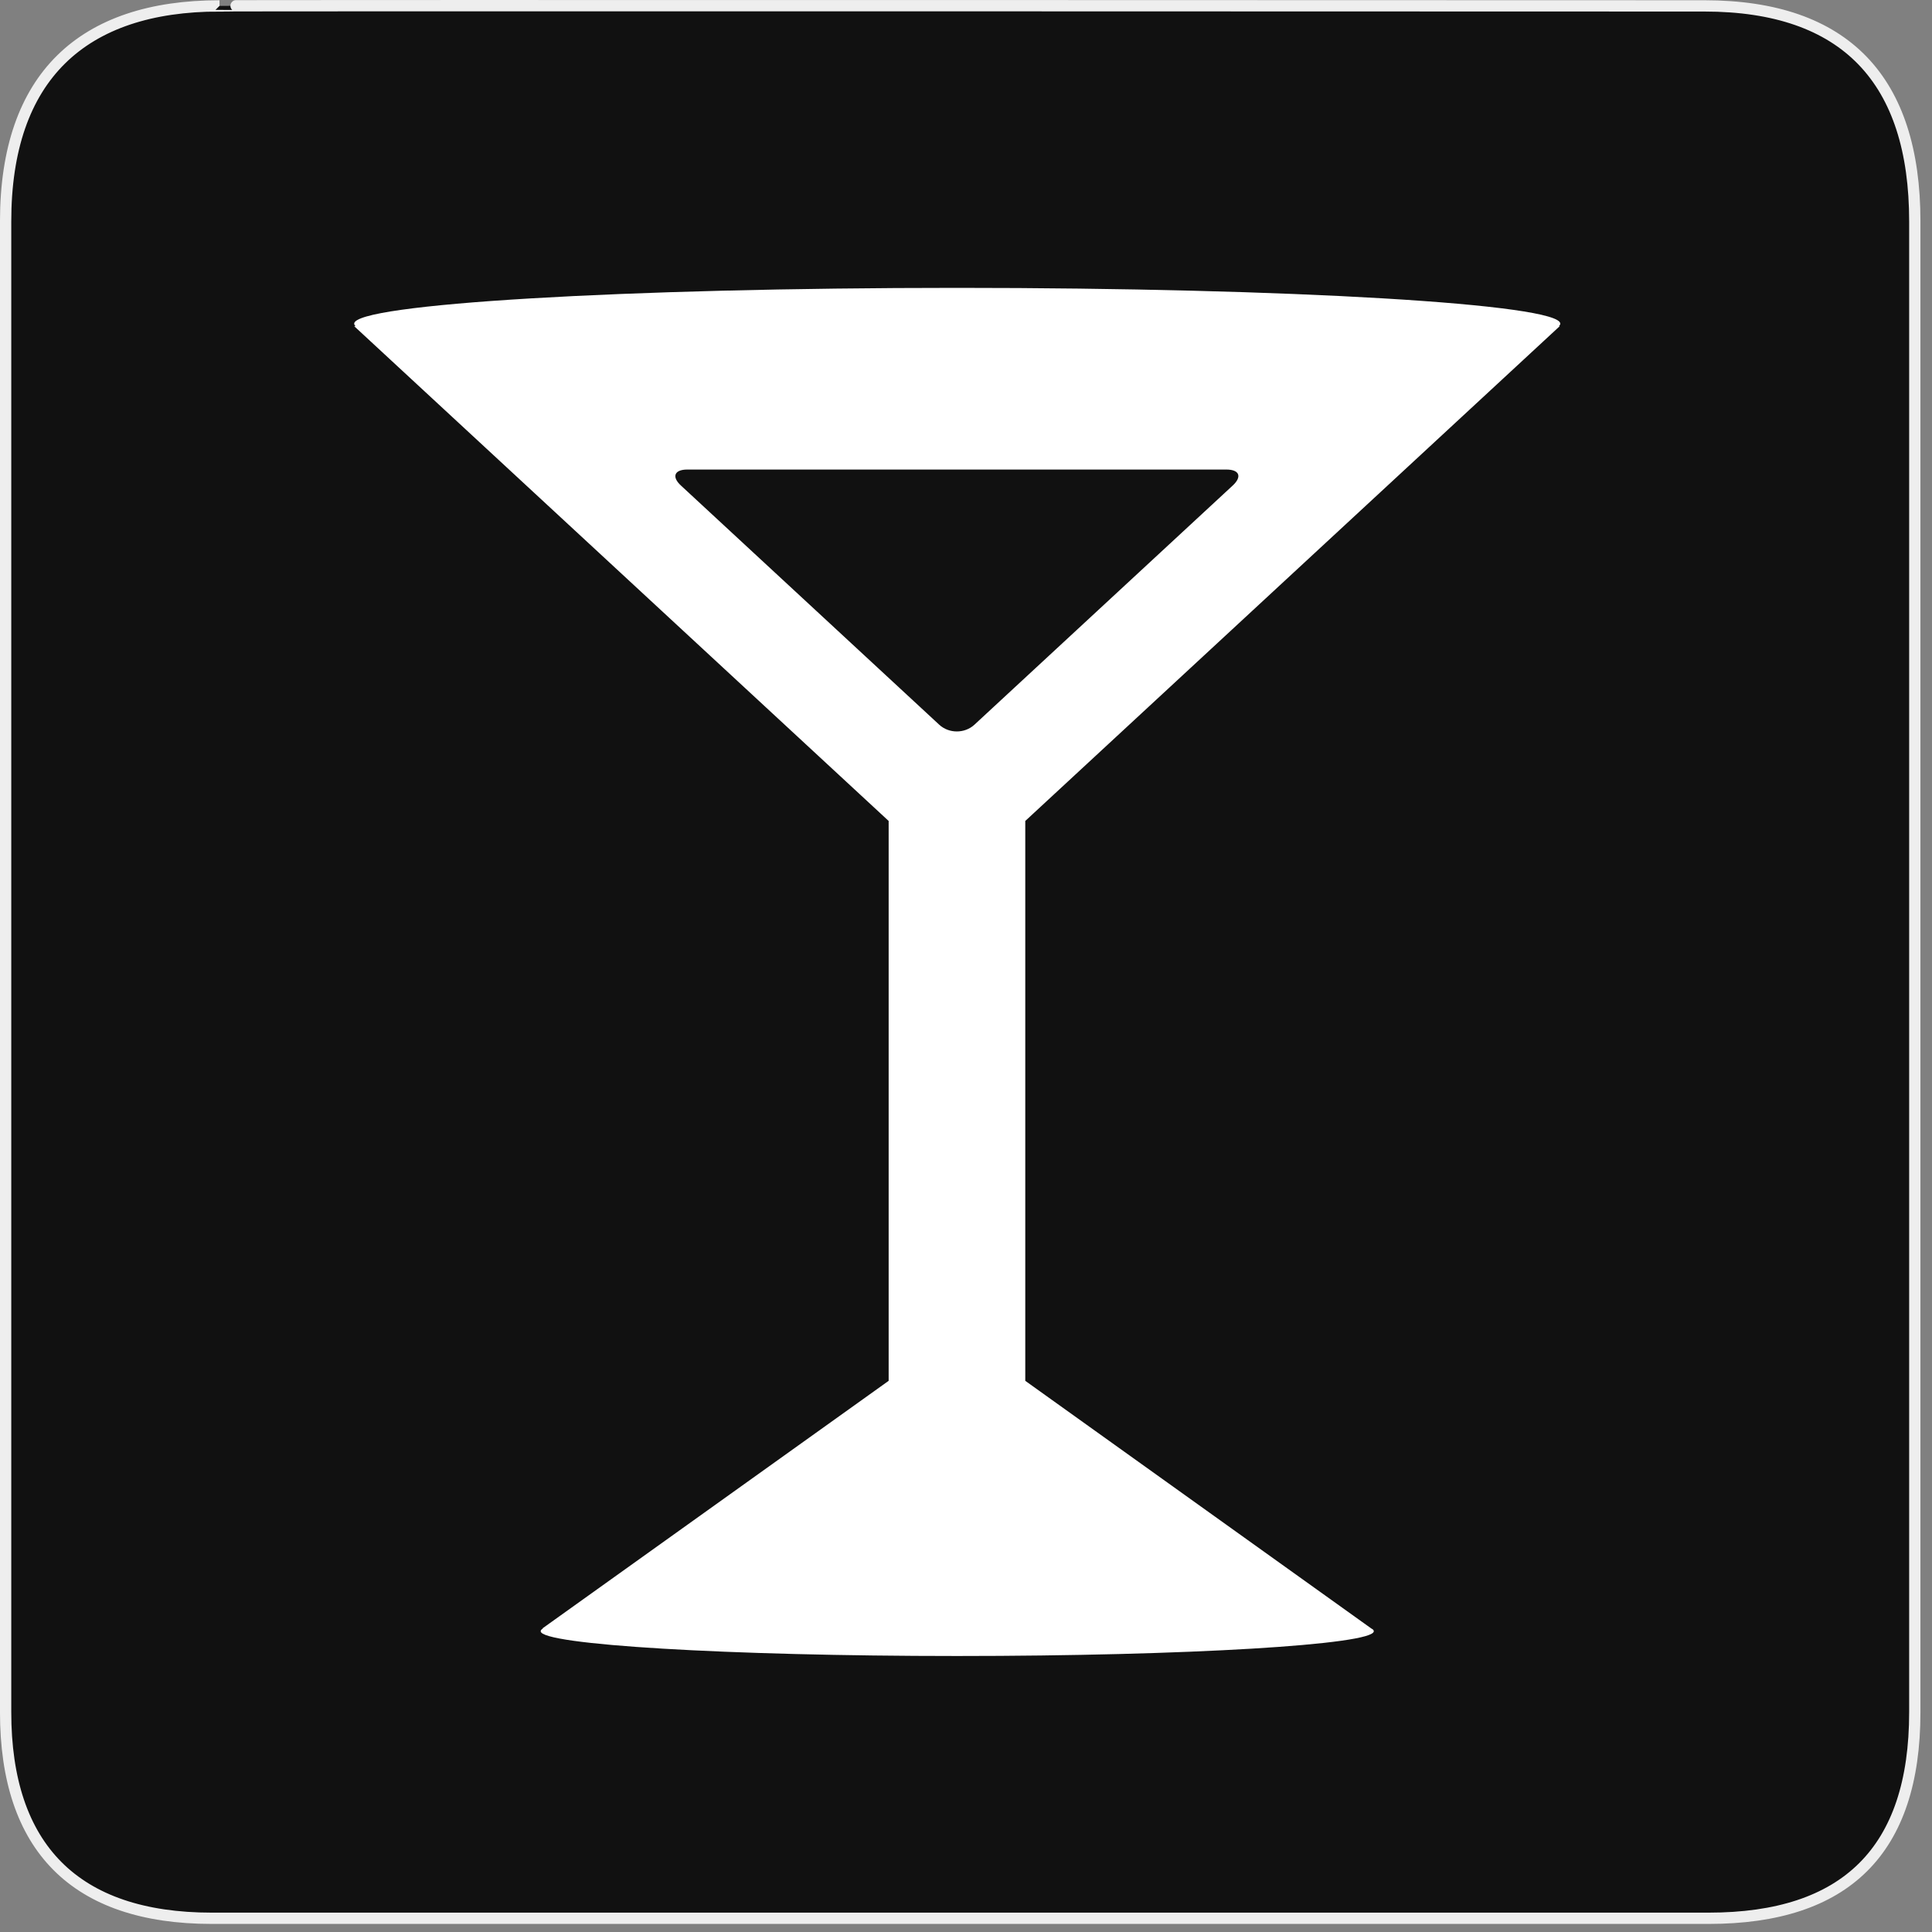 <?xml version="1.0" encoding="UTF-8"?>
<svg xmlns="http://www.w3.org/2000/svg" xmlns:xlink="http://www.w3.org/1999/xlink" width="28" height="28" viewBox="0 0 28 28">
<rect x="0" y="0" width="28" height="28" fill="#808080" stroke="none"/>
<path fill-rule="nonzero" fill="rgb(6.667%, 6.667%, 6.667%)" fill-opacity="1" stroke-width="3.408" stroke-linecap="butt" stroke-linejoin="miter" stroke="rgb(93.333%, 93.333%, 93.333%)" stroke-opacity="1" stroke-miterlimit="4" d="M 66.27 1.78 C 24.922 1.78 1.699 23.142 1.699 66.836 L 1.699 516.967 C 1.699 557.748 22.575 579.191 63.923 579.191 L 515.915 579.191 C 557.263 579.191 578.139 558.8 578.139 516.967 L 578.139 66.836 C 578.139 24.194 557.263 1.78 514.621 1.78 C 514.621 1.78 66.108 1.618 66.27 1.78 Z M 66.27 1.78 " transform="matrix(0.048, 0, 0, 0.048, 0, 0)"/>
<path fill-rule="nonzero" fill="rgb(100%, 100%, 100%)" fill-opacity="1" d="M 22.605 4.727 L 22.594 4.727 C 22.605 4.715 22.613 4.703 22.613 4.691 C 22.613 4.406 18.699 4.172 13.871 4.172 C 9.043 4.172 5.133 4.406 5.133 4.691 C 5.133 4.703 5.141 4.715 5.152 4.727 L 5.133 4.727 L 12.879 11.898 L 12.879 20.012 L 7.859 23.602 L 7.871 23.602 C 7.848 23.613 7.836 23.625 7.836 23.641 C 7.836 23.836 10.539 24 13.871 24 C 17.207 24 19.91 23.836 19.91 23.641 C 19.91 23.625 19.898 23.613 19.875 23.602 L 14.859 20.012 L 14.859 11.898 Z M 14.121 10.504 C 13.98 10.633 13.754 10.633 13.613 10.504 L 9.871 7.039 C 9.73 6.91 9.773 6.805 9.961 6.805 L 17.773 6.805 C 17.965 6.805 18.004 6.91 17.863 7.039 Z M 14.121 10.504 "/>
</svg>
